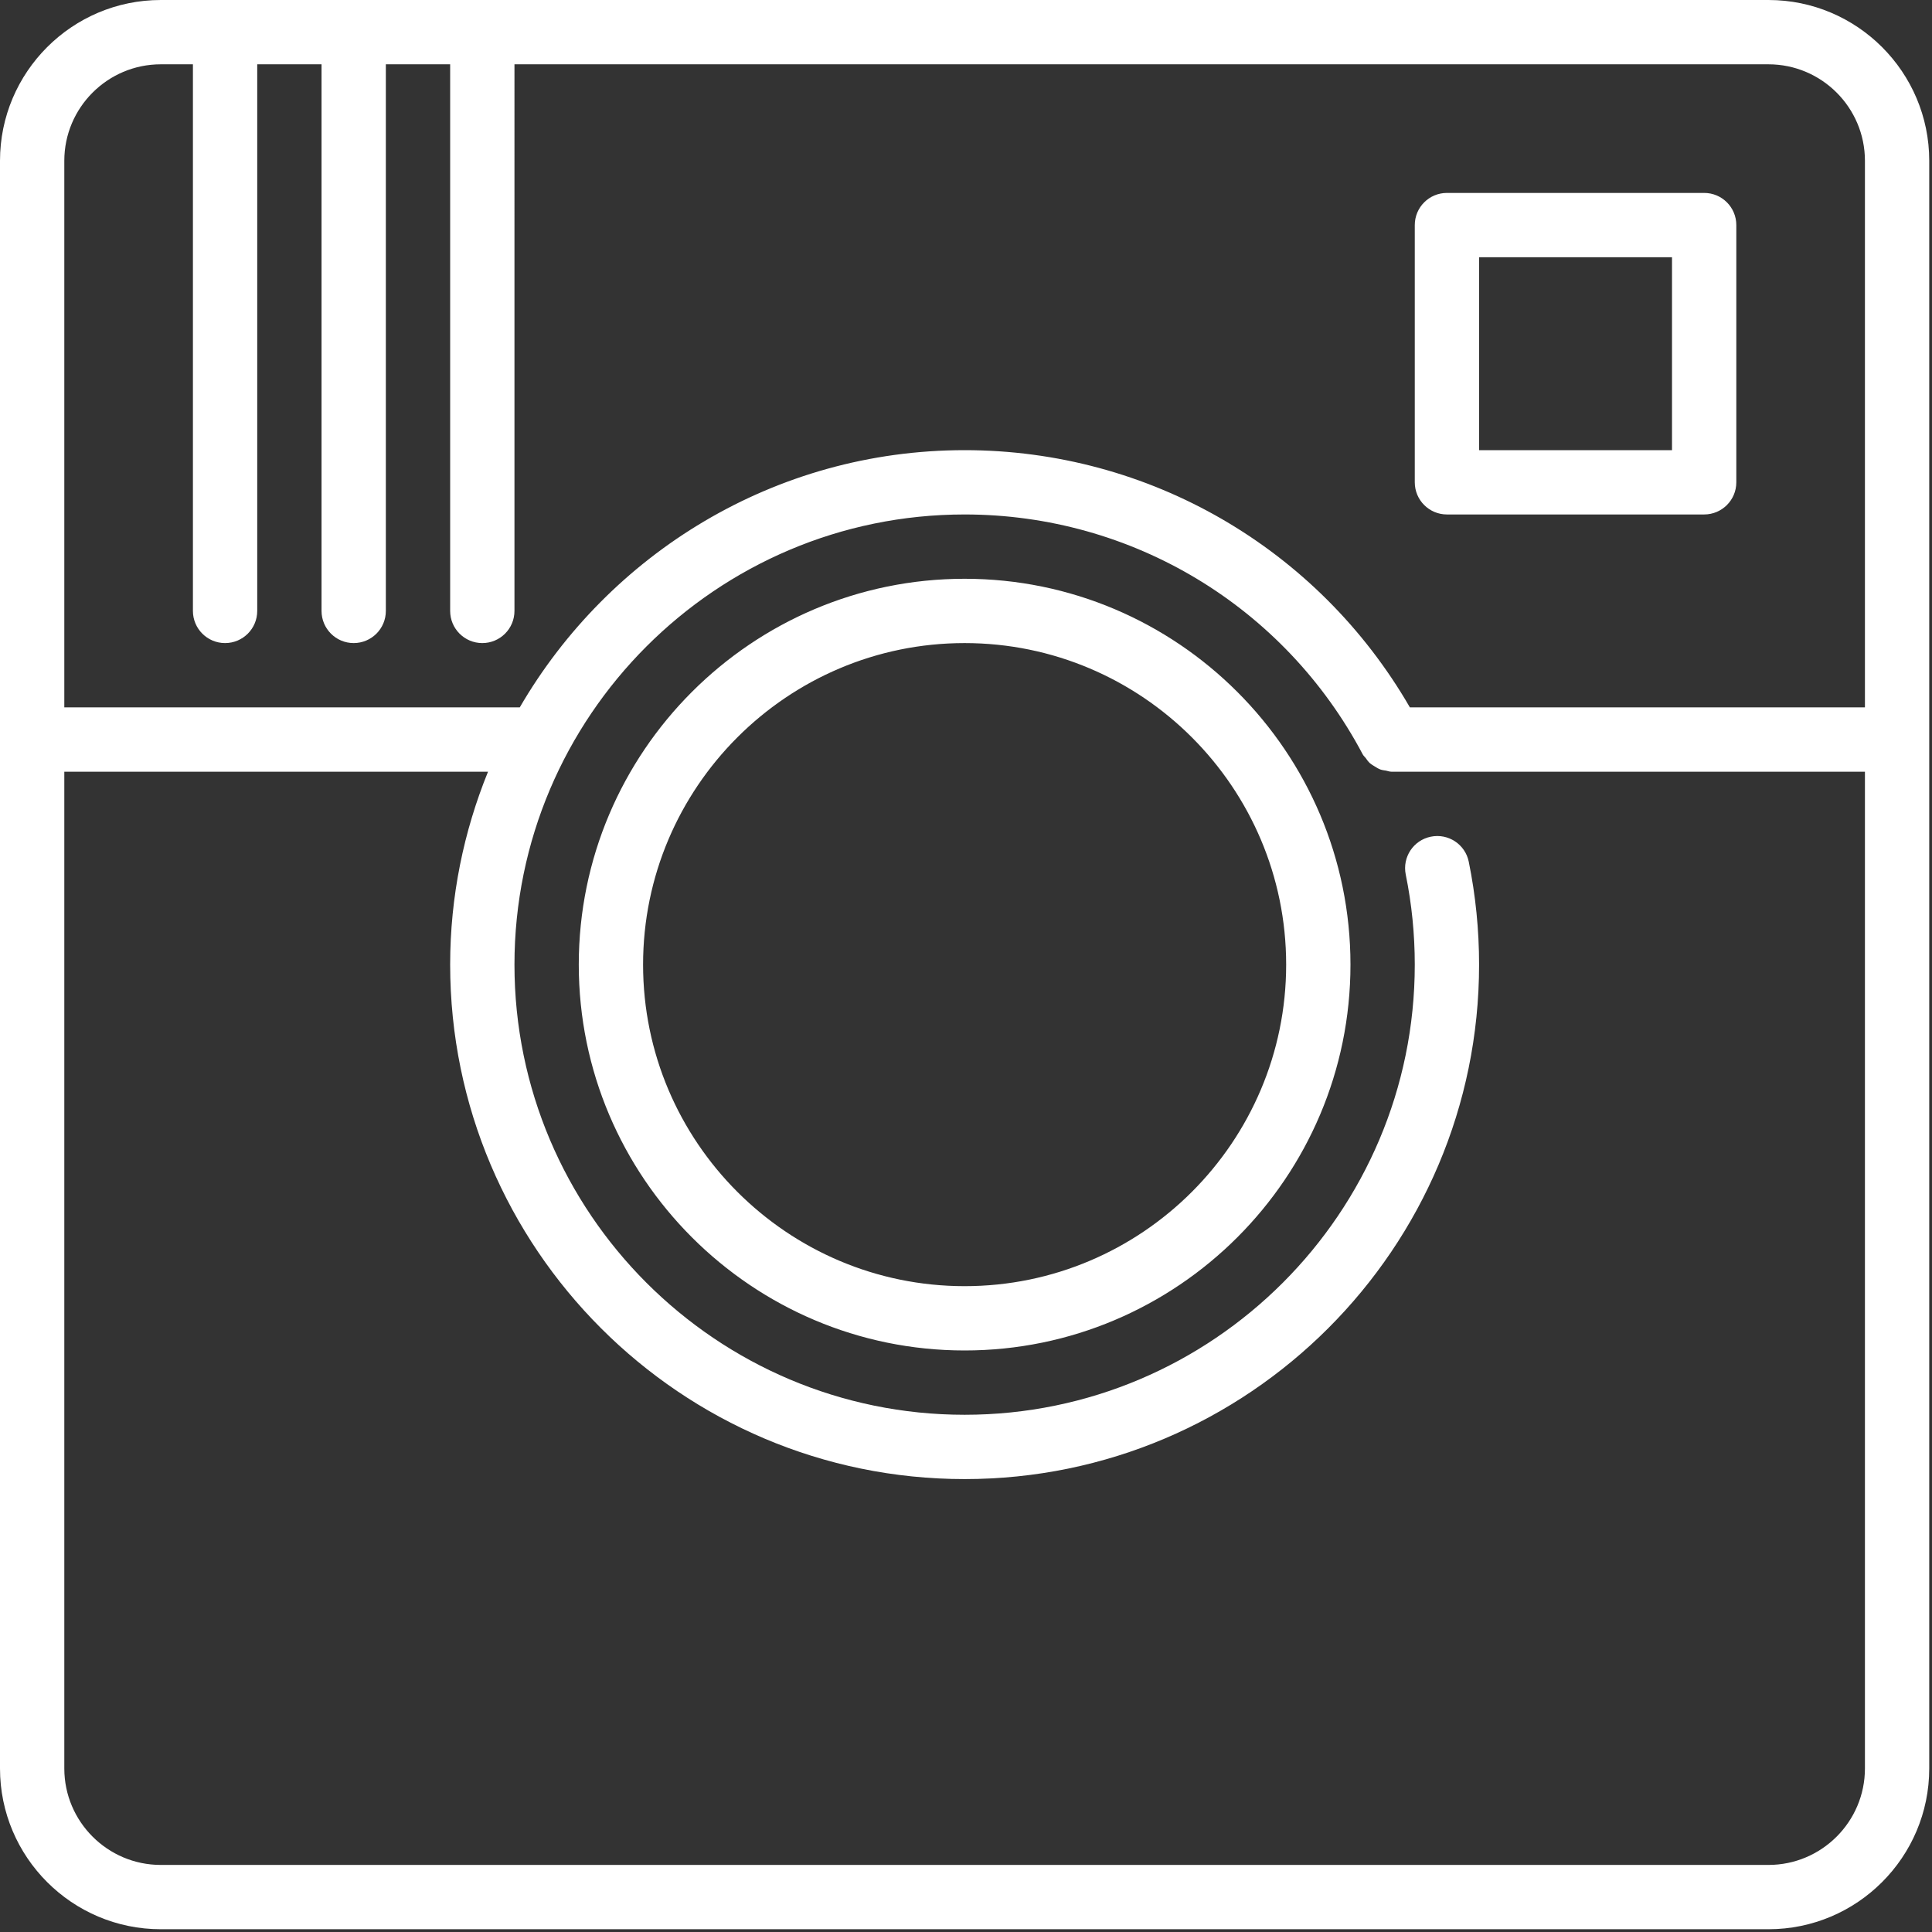 <?xml version="1.0" encoding="UTF-8" standalone="no"?>
<svg
   xmlns:osb="http://www.openswatchbook.org/uri/2009/osb"
   xmlns:dc="http://purl.org/dc/elements/1.1/"
   xmlns:cc="http://creativecommons.org/ns#"
   xmlns:rdf="http://www.w3.org/1999/02/22-rdf-syntax-ns#"
   xmlns:svg="http://www.w3.org/2000/svg"
   xmlns="http://www.w3.org/2000/svg"
   xmlns:sodipodi="http://sodipodi.sourceforge.net/DTD/sodipodi-0.dtd"
   xmlns:inkscape="http://www.inkscape.org/namespaces/inkscape"
   height="14"
   version="1.1"
   viewBox="0 0 14 14"
   width="14"
   id="svg11"
   sodipodi:docname="inst_ico.svg"
   inkscape:version="0.92.4 (5da689c313, 2019-01-14)">
  <rect x="0" y="0" width="14" height="14" fill="#333333" stroke="none"/>
  <sodipodi:namedview
     pagecolor="#ffffff"
     bordercolor="#666666"
     borderopacity="1"
     objecttolerance="10"
     gridtolerance="10"
     guidetolerance="10"
     inkscape:pageopacity="0"
     inkscape:pageshadow="2"
     inkscape:window-width="1441"
     inkscape:window-height="869"
     id="namedview13"
     showgrid="false"
     inkscape:lockguides="true"
     showguides="false"
     inkscape:zoom="3.9333333"
     inkscape:cx="-57.076273"
     inkscape:cy="-16.271188"
     inkscape:window-x="0"
     inkscape:window-y="0"
     inkscape:window-maximized="0"
     inkscape:current-layer="svg11"
     fit-margin-top="0"
     fit-margin-left="0"
     fit-margin-right="0"
     fit-margin-bottom="0" />
  <desc
     id="desc4" />
  <defs
     id="defs6">
    <linearGradient
       id="linearGradient825"
       osb:paint="solid">
      <stop
         style="stop-color:#000000;stop-opacity:1;"
         offset="0"
         id="stop823" />
    </linearGradient>
  </defs>
  <g
     id="People"
     transform="scale(0.233)"
     style="fill:#ffffff;fill-opacity:1;fill-rule:evenodd;stroke:none;stroke-width:1;stroke-opacity:1">
    <g
       id="Icon-56"
       style="fill:#ffffff;fill-opacity:1;stroke:none;stroke-opacity:1">
      <path
         d="m 30,40 c -5.514,0 -10,-4.486 -10,-10 0,-5.514 4.486,-10 10,-10 5.514,0 10,4.486 10,10 0,5.514 -4.486,10 -10,10 z m 0,-22 c -6.617,0 -12,5.383 -12,12 0,6.617 5.383,12 12,12 6.617,0 12,-5.383 12,-12 0,-6.617 -5.383,-12 -12,-12 z m 16,-4 h 6 V 8 h -6 z m -1,2 h 8 c 0.552,0 1,-0.447 1,-1 V 7 C 54,6.447 53.552,6 53,6 h -8 c -0.552,0 -1,0.447 -1,1 v 8 c 0,0.553 0.448,1 1,1 z M 55,58 H 5 C 3.346,58 2,56.654 2,55 V 24 H 15.178 C 14.424,25.855 14,27.878 14,30 c 0,8.822 7.178,16 16,16 8.822,0 16,-7.178 16,-16 0,-1.077 -0.108,-2.154 -0.321,-3.199 -0.11,-0.542 -0.637,-0.89 -1.179,-0.78 -0.542,0.109 -0.891,0.637 -0.781,1.178 C 43.906,28.114 44,29.057 44,30 44,37.72 37.72,44 30,44 22.28,44 16,37.72 16,30 c 0,-7.72 6.28,-14 14,-14 5.204,0 9.948,2.859 12.383,7.464 0.023,0.043 0.06,0.07 0.088,0.108 0.042,0.059 0.081,0.116 0.134,0.164 0.045,0.039 0.094,0.067 0.144,0.097 0.06,0.038 0.118,0.075 0.186,0.1 0.055,0.019 0.113,0.024 0.171,0.034 C 43.162,23.977 43.212,24 43.27,24 H 58 v 31 c 0,1.654 -1.346,3 -3,3 z M 5,2 h 1 v 17 c 0,0.553 0.448,1 1,1 0.552,0 1,-0.447 1,-1 V 2 h 2 v 17 c 0,0.553 0.448,1 1,1 0.552,0 1,-0.447 1,-1 V 2 h 2 v 17 c 0,0.553 0.448,1 1,1 0.552,0 1,-0.447 1,-1 V 2 h 39 c 1.654,0 3,1.346 3,3 V 22 H 43.848 C 40.989,17.053 35.743,14 30,14 24.093,14 18.937,17.226 16.165,22 H 2 V 5 C 2,3.346 3.346,2 5,2 Z M 55,0 H 5 C 2.243,0 0,2.243 0,5 v 50 c 0,2.757 2.243,5 5,5 h 50 c 2.757,0 5,-2.243 5,-5 V 5 C 60,2.243 57.757,0 55,0 Z"
         id="social-instagram"
         inkscape:connector-curvature="0"
         style="fill:#ffffff;fill-opacity:1;stroke:none;stroke-opacity:1" />
    </g>
  </g>
</svg>
